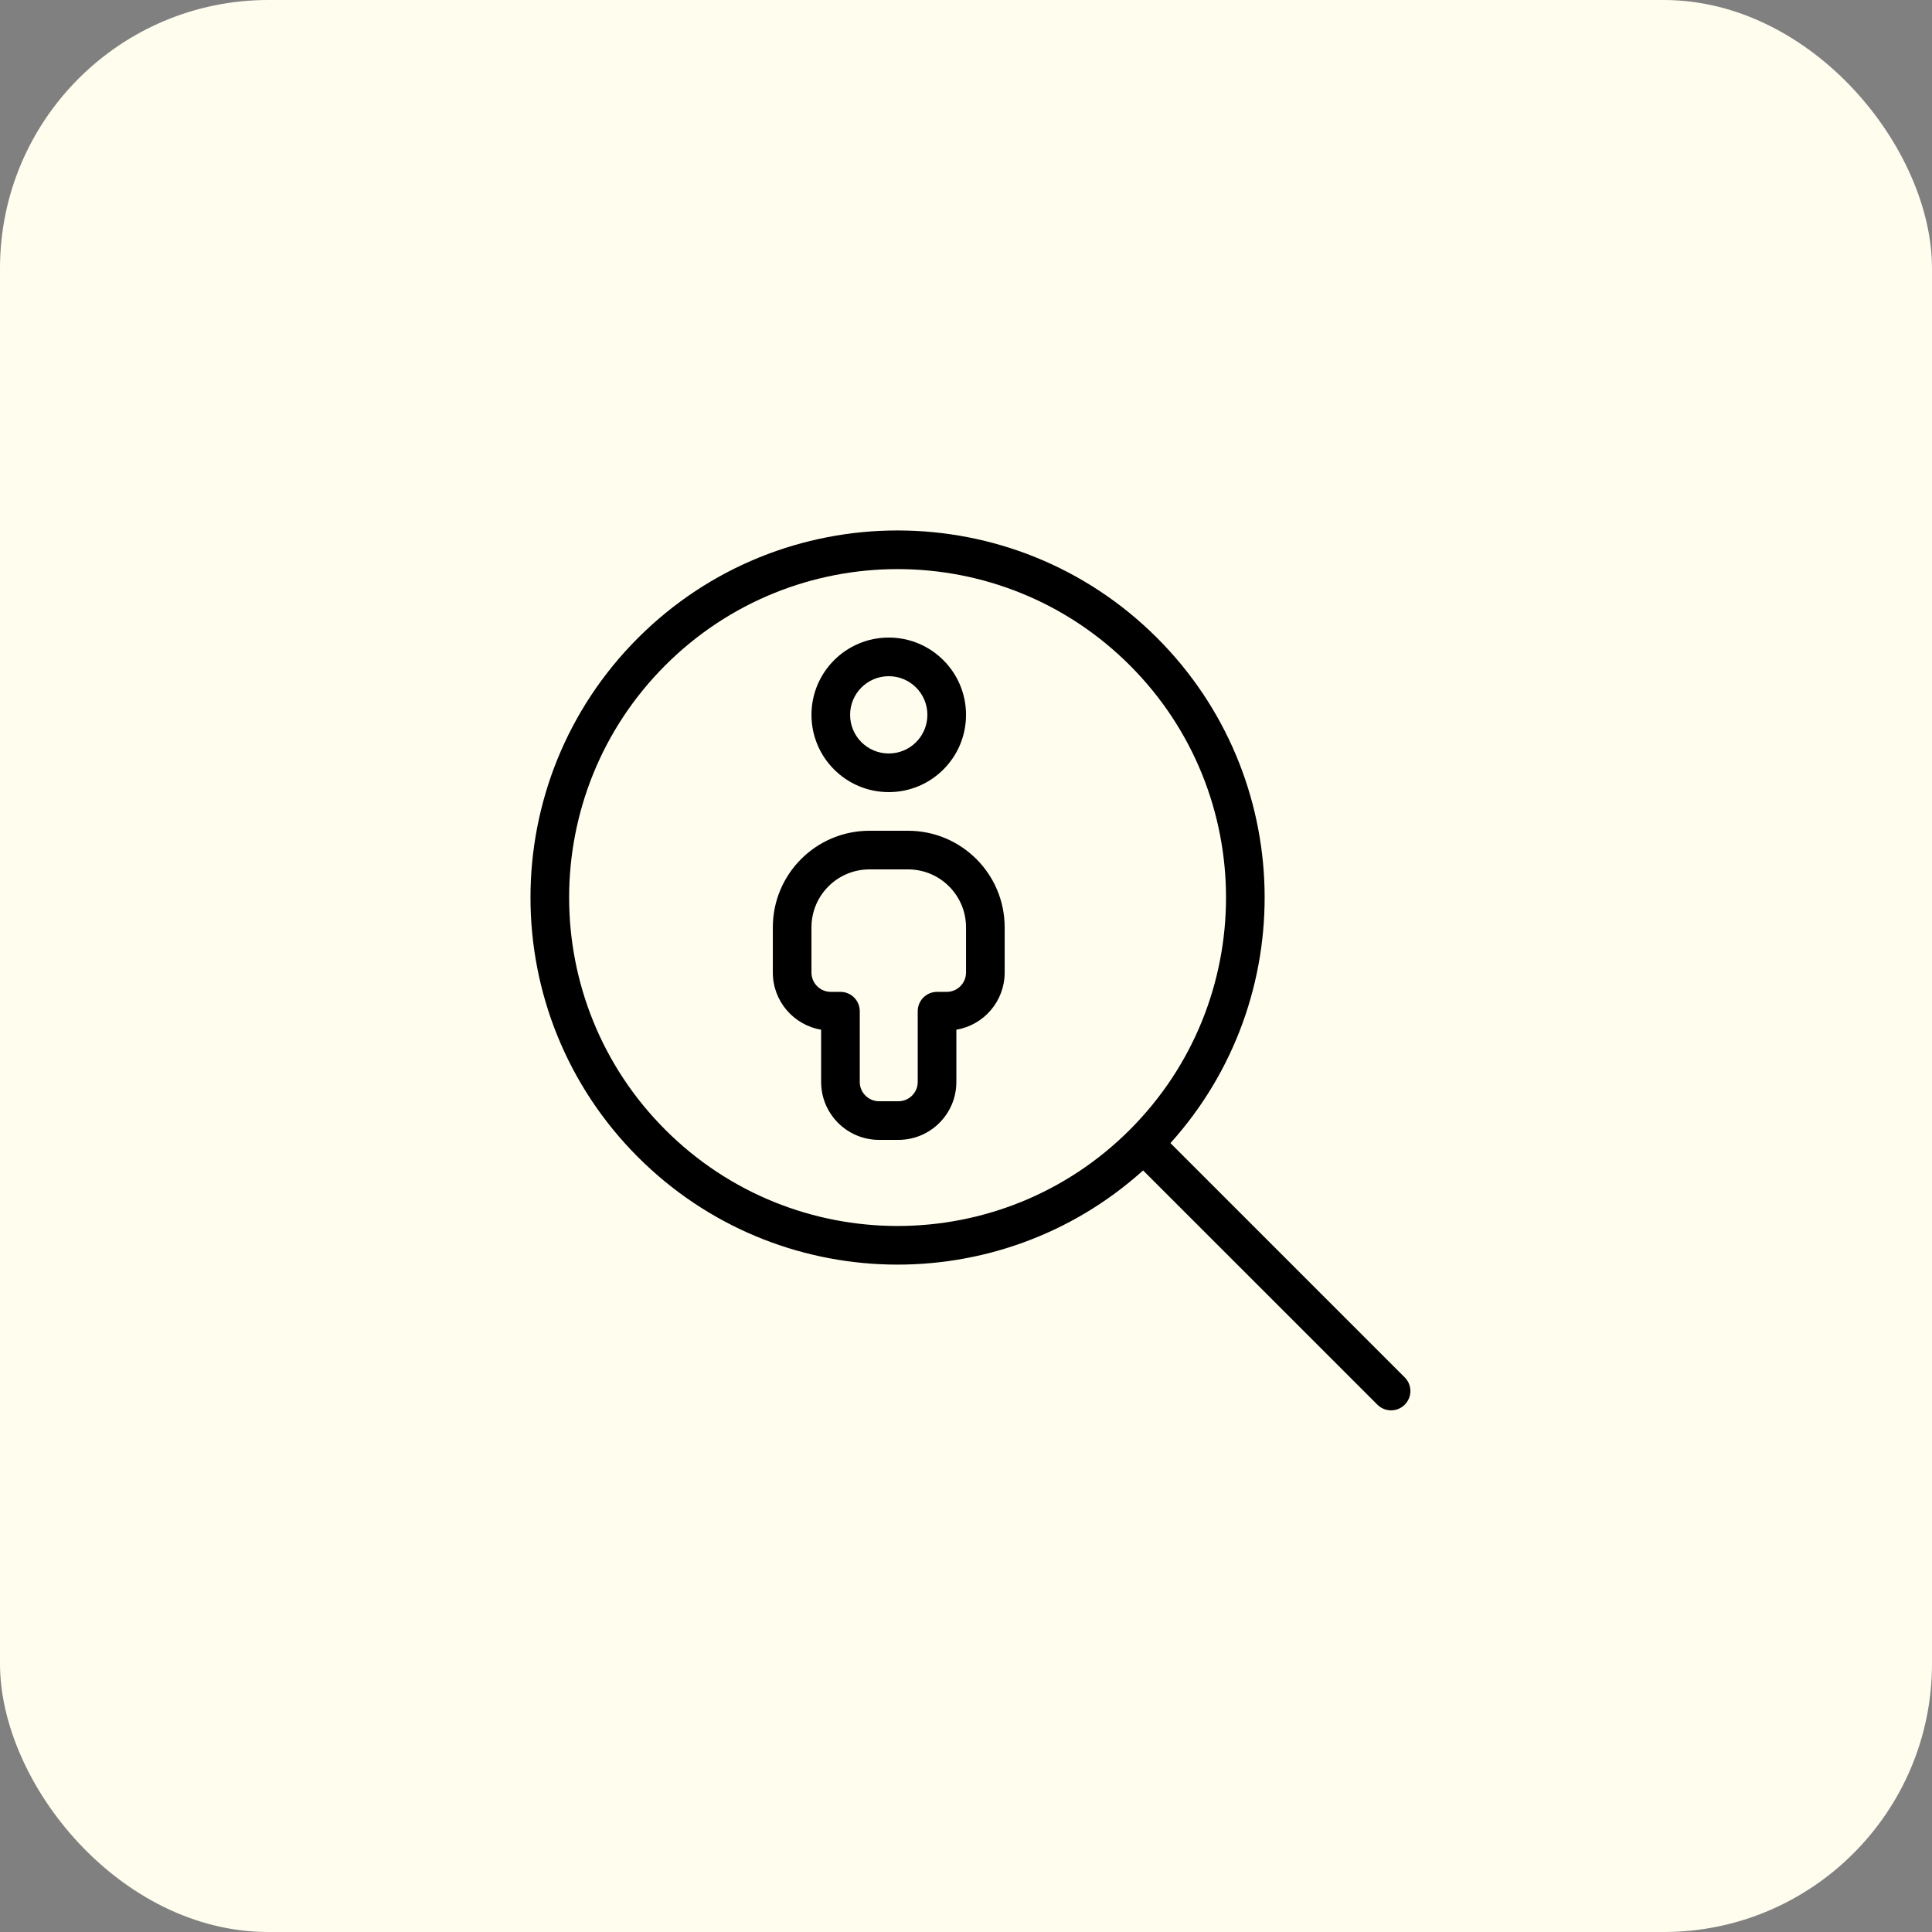 <svg width="72" height="72" viewBox="0 0 72 72" fill="none" xmlns="http://www.w3.org/2000/svg">
    <rect x="0" y="0" width="72" height="72" fill="#808080" stroke="none"/>
    <rect width="72" height="72" rx="10" fill="#FFFEEE" />
    <path fill-rule="evenodd" clip-rule="evenodd"
        d="M24.794 42.103C20.015 37.324 20.015 29.574 24.794 24.794C29.575 20.014 37.325 20.014 42.105 24.794C46.885 29.574 46.885 37.324 42.105 42.103C37.325 46.884 29.575 46.884 24.794 42.103ZM23.776 23.775C18.434 29.118 18.434 37.779 23.776 43.122C28.948 48.293 37.23 48.459 42.6 43.618L51.332 52.349C51.613 52.63 52.069 52.63 52.35 52.349C52.632 52.068 52.632 51.612 52.35 51.331L43.619 42.6C48.46 37.229 48.294 28.947 43.123 23.775C37.781 18.433 29.119 18.433 23.776 23.775ZM31.681 26.64C31.681 25.845 32.326 25.2 33.121 25.2C33.917 25.2 34.561 25.845 34.561 26.64C34.561 27.436 33.917 28.08 33.121 28.08C32.326 28.08 31.681 27.436 31.681 26.64ZM33.121 23.76C31.531 23.76 30.241 25.05 30.241 26.64C30.241 28.231 31.531 29.52 33.121 29.52C34.712 29.52 36.001 28.231 36.001 26.64C36.001 25.05 34.712 23.76 33.121 23.76ZM32.401 32.4C31.208 32.4 30.241 33.367 30.241 34.56V36.244C30.241 36.641 30.564 36.964 30.961 36.964H31.321C31.719 36.964 32.041 37.286 32.041 37.684V40.32C32.041 40.718 32.364 41.04 32.761 41.04H33.481C33.879 41.04 34.201 40.718 34.201 40.32V37.684C34.201 37.286 34.524 36.964 34.921 36.964H35.281C35.679 36.964 36.001 36.641 36.001 36.244V34.56C36.001 33.367 35.034 32.4 33.841 32.4H32.401ZM28.801 34.56C28.801 32.572 30.413 30.96 32.401 30.96H33.841C35.83 30.96 37.441 32.572 37.441 34.56V36.244C37.441 37.314 36.663 38.203 35.641 38.374V40.32C35.641 41.513 34.674 42.48 33.481 42.48H32.761C31.568 42.48 30.601 41.513 30.601 40.32V38.374C29.58 38.203 28.801 37.314 28.801 36.244V34.56Z"
        fill="black" />
</svg>